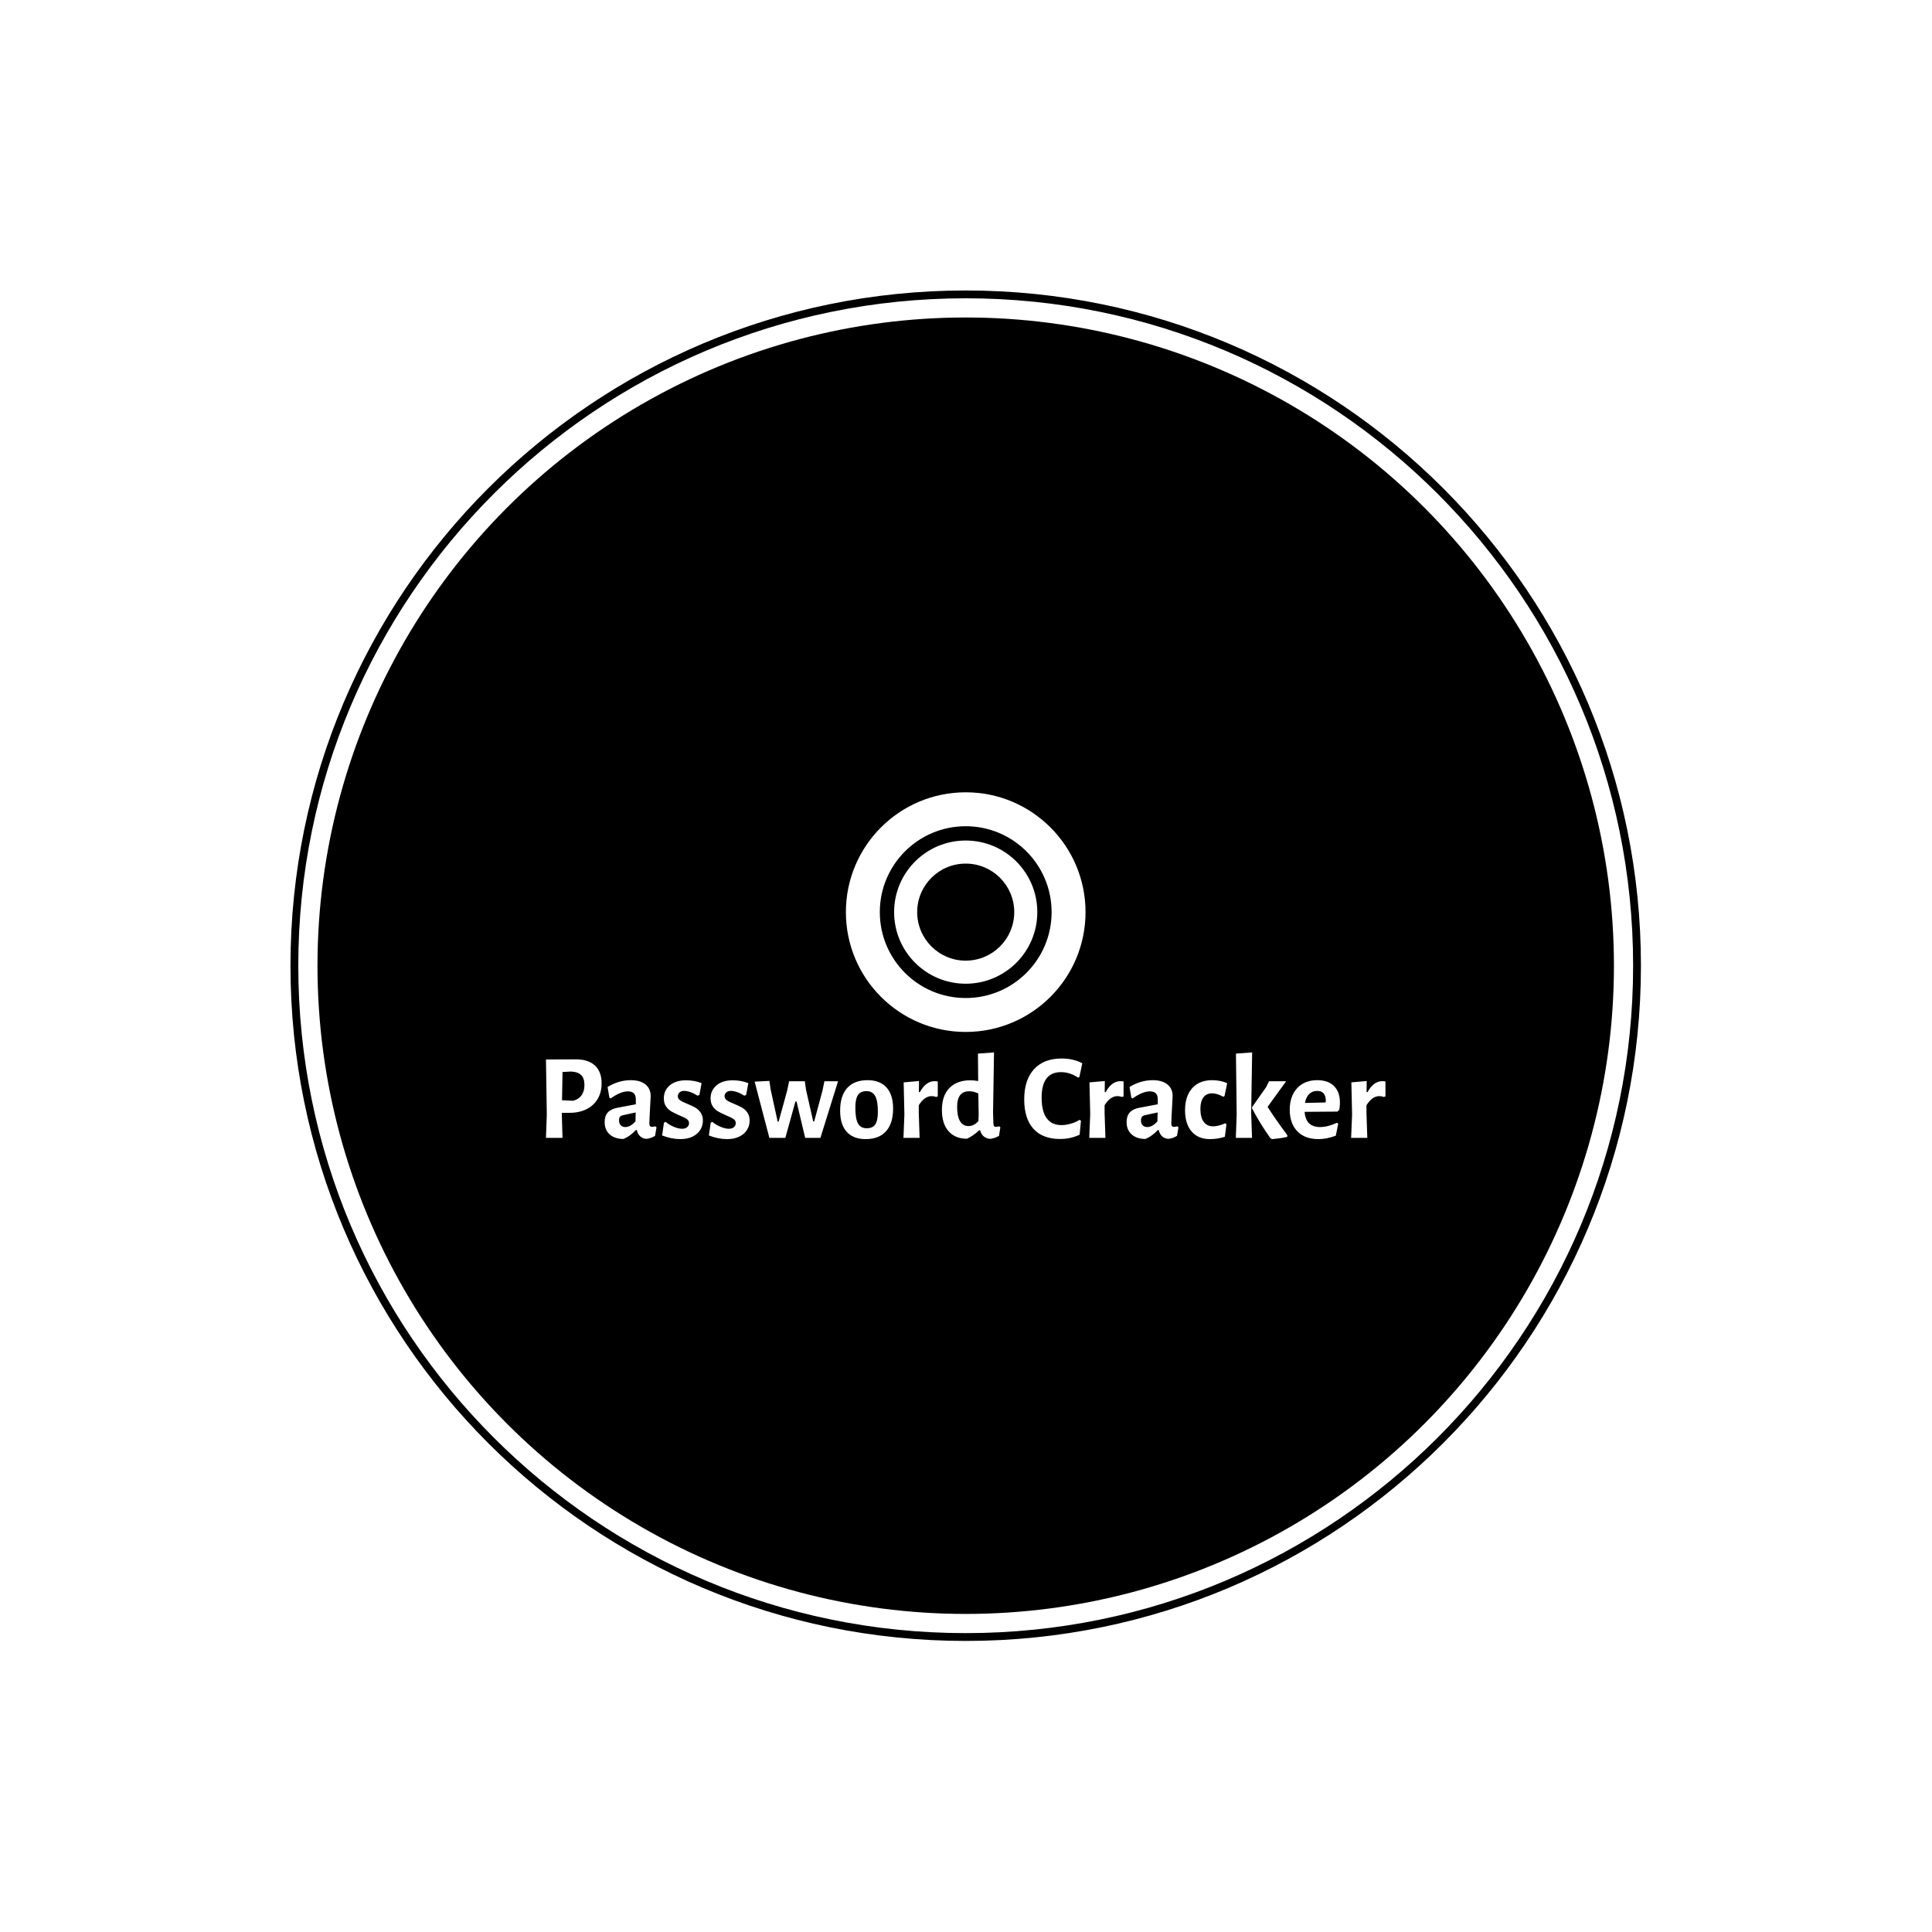 <svg xmlns="http://www.w3.org/2000/svg" version="1.1" xmlns:xlink="http://www.w3.org/1999/xlink" xmlns:svgjs="http://svgjs.dev/svgjs" width="1000" height="1000" viewBox="0 0 1000 1000"><rect width="1000" height="1000" fill="#ffffff"></rect><g transform="matrix(0.7,0,0,0.7,149.849,150.199)"><svg viewBox="0 0 343 343" data-background-color="#ffffff" preserveAspectRatio="xMidYMid meet" height="999" width="1000" xmlns="http://www.w3.org/2000/svg" xmlns:xlink="http://www.w3.org/1999/xlink"><g id="tight-bounds" transform="matrix(1,0,0,1,0.074,0.074)"><svg viewBox="0 0 342.852 342.852" height="342.852" width="342.852"><g><svg></svg></g><g><svg viewBox="0 0 342.852 342.852" height="342.852" width="342.852"><g><path d="M0 171.426c0-94.676 76.75-171.426 171.426-171.426 94.676 0 171.426 76.75 171.426 171.426 0 94.676-76.75 171.426-171.426 171.426-94.676 0-171.426-76.75-171.426-171.426zM171.426 340.867c93.58 0 169.441-75.861 169.441-169.441 0-93.58-75.861-169.441-169.441-169.441-93.58 0-169.441 75.861-169.441 169.441 0 93.58 75.861 169.441 169.441 169.441z" data-fill-palette-color="tertiary" fill="#000000" stroke="transparent"></path><ellipse rx="164.569" ry="164.569" cx="171.426" cy="171.426" fill="#000000" stroke="transparent" stroke-width="0" fill-opacity="1" data-fill-palette-color="tertiary"></ellipse></g><g transform="matrix(1,0,0,1,64.847,127.402)"><svg viewBox="0 0 213.158 88.047" height="88.047" width="213.158"><g><svg viewBox="0 0 213.158 88.047" height="88.047" width="213.158"><g><svg viewBox="0 0 213.158 88.047" height="88.047" width="213.158"><g transform="matrix(1,0,0,1,0,66.036)"><svg viewBox="0 0 213.158 22.011" height="22.011" width="213.158"><g id="textblocktransform"><svg viewBox="0 0 213.158 22.011" height="22.011" width="213.158" id="textblock"><g><svg viewBox="0 0 213.158 22.011" height="22.011" width="213.158"><g transform="matrix(1,0,0,1,0,0)"><svg width="213.158" viewBox="3.9 -35.1 344.71 35.6" height="22.011" data-palette-color="#ffffff"><path d="M16.25-32.25Q21.3-32.25 24.03-29.7 26.75-27.15 26.75-22.4L26.75-22.4Q26.75-18.75 25.15-16.03 23.55-13.3 20.58-11.8 17.6-10.3 13.6-10.3L13.6-10.3 10.4-10.3 10.4-10.2 10.7 0 3.9 0 4.25-9.6 3.9-32.2 16.25-32.25ZM15.1-15.25Q19.7-16.55 19.7-21.8L19.7-21.8Q19.7-24.5 18.32-25.83 16.95-27.15 14.1-27.25L14.1-27.25 10.7-27.05 10.5-15.45 15.1-15.25ZM38.7-23.7Q42.55-23.7 44.72-21.98 46.9-20.25 46.9-17.15L46.9-17.15Q46.9-16.25 46.6-11.45L46.6-11.45Q46.55-10.05 46.45-8.58 46.35-7.1 46.35-6.05L46.35-6.05Q46.35-5.2 46.6-4.88 46.85-4.55 47.5-4.55L47.5-4.55Q48-4.55 48.8-4.75L48.8-4.75 49.3-4.35 48.7-0.85Q47.1 0.2 45.05 0.4L45.05 0.4Q43.55 0.25 42.55-0.68 41.55-1.6 41.2-3.25L41.2-3.25 40.85-3.25Q38.35-0.6 35.7 0.45L35.7 0.45Q32.1 0.4 30.05-1.45 28-3.3 28-6.5L28-6.5Q28-9 29.27-10.43 30.55-11.85 33.15-12.35L33.15-12.35 40.8-13.8 40.8-15.85Q40.8-19.1 37.6-19.1L37.6-19.1Q36.05-19.1 34.32-18.4 32.6-17.7 30.45-16.2L30.45-16.2 29.95-16.5 29.2-20.9Q31.35-22.25 33.8-22.98 36.25-23.7 38.7-23.7L38.7-23.7ZM40.75-10.45L35.45-9.3Q34.65-9.1 34.27-8.63 33.9-8.15 33.9-7.2L33.9-7.2Q33.9-5.9 34.6-5.18 35.3-4.45 36.55-4.45L36.55-4.45Q38.5-4.45 40.65-6.75L40.65-6.75 40.75-10.45ZM61.4-23.65Q64.8-23.65 67.8-22.5L67.8-22.5 66.9-17.6 66.09-17.35Q64.65-18.3 63.2-18.8 61.75-19.3 60.65-19.3L60.65-19.3Q59.45-19.3 58.75-18.68 58.05-18.05 58.05-17.15L58.05-17.15Q58.05-16.1 58.97-15.45 59.9-14.8 61.9-14L61.9-14Q63.9-13.2 65.2-12.45 66.5-11.7 67.42-10.38 68.34-9.05 68.34-7.1L68.34-7.1Q68.34-5.1 67.32-3.38 66.3-1.65 64.2-0.58 62.09 0.5 59.05 0.5L59.05 0.5Q55.45 0.5 51.59-1L51.59-1 52.34-6.2 53-6.6Q54.55-5.3 56.45-4.53 58.34-3.75 59.8-3.75L59.8-3.75Q61.15-3.75 61.9-4.42 62.65-5.1 62.65-6.05L62.65-6.05Q62.65-7.1 61.72-7.75 60.8-8.4 58.8-9.2L58.8-9.2Q56.75-10.1 55.45-10.83 54.15-11.55 53.22-12.9 52.3-14.25 52.3-16.25L52.3-16.25Q52.3-19.5 54.75-21.58 57.2-23.65 61.4-23.65L61.4-23.65ZM80.59-23.65Q83.99-23.65 86.99-22.5L86.99-22.5 86.09-17.6 85.29-17.35Q83.84-18.3 82.39-18.8 80.94-19.3 79.84-19.3L79.84-19.3Q78.64-19.3 77.94-18.68 77.24-18.05 77.24-17.15L77.24-17.15Q77.24-16.1 78.17-15.45 79.09-14.8 81.09-14L81.09-14Q83.09-13.2 84.39-12.45 85.69-11.7 86.62-10.38 87.54-9.05 87.54-7.1L87.54-7.1Q87.54-5.1 86.52-3.38 85.49-1.65 83.39-0.58 81.29 0.5 78.24 0.5L78.24 0.5Q74.64 0.5 70.79-1L70.79-1 71.54-6.2 72.19-6.6Q73.74-5.3 75.64-4.53 77.54-3.75 78.99-3.75L78.99-3.75Q80.34-3.75 81.09-4.42 81.84-5.1 81.84-6.05L81.84-6.05Q81.84-7.1 80.92-7.75 79.99-8.4 77.99-9.2L77.99-9.2Q75.94-10.1 74.64-10.83 73.34-11.55 72.42-12.9 71.49-14.25 71.49-16.25L71.49-16.25Q71.49-19.5 73.94-21.58 76.39-23.65 80.59-23.65L80.59-23.65ZM95.64-23.4L96.19-19.75 99.04-6.7 99.44-6.7 102.94-19.4 103.74-23.25 110.19-23.25 110.69-19.75 113.64-6.75 114.04-6.75 117.44-19.4 118.24-23.25 123.84-23.25 116.59 0 110.34 0 106.79-14.95 106.34-14.95 102.19 0 95.64 0 89.59-23.1 95.64-23.4ZM135.94-23.7Q141.04-23.7 143.74-20.7 146.44-17.7 146.44-12.05L146.44-12.05Q146.44-5.95 143.54-2.73 140.64 0.5 135.19 0.5L135.19 0.5Q130.09 0.5 127.39-2.5 124.69-5.5 124.69-11.15L124.69-11.15Q124.69-17.25 127.59-20.48 130.49-23.7 135.94-23.7L135.94-23.7ZM135.49-19.2Q133.09-19.2 132.01-17.6 130.94-16 130.94-12.45L130.94-12.45Q130.94-7.85 132.04-5.9 133.14-3.95 135.64-3.95L135.64-3.95Q138.04-3.95 139.11-5.53 140.19-7.1 140.19-10.7L140.19-10.7Q140.19-15.25 139.06-17.23 137.94-19.2 135.49-19.2L135.49-19.2ZM163.53-23.3Q163.98-23.3 164.78-23.2L164.78-23.2 164.78-17.05 164.08-16.8Q163.23-17.15 162.23-17.15L162.23-17.15Q159.33-17.15 156.98-13.4L156.98-13.4 156.98-10.25 157.33 0 150.69 0 151.08-9.6 150.78-22.8 157.08-23.35 157.03-18.8 157.44-18.8Q159.88-23.3 163.53-23.3L163.53-23.3ZM187.88-35.1L187.48-10.25 187.63-6.05Q187.63-5.2 187.86-4.88 188.08-4.55 188.68-4.55L188.68-4.55Q189.23-4.55 190.03-4.75L190.03-4.75 190.48-4.35 189.93-0.85Q188.23 0.2 186.23 0.4L186.23 0.4Q184.68 0.25 183.63-0.65 182.58-1.55 182.18-3.1L182.18-3.1 181.78-3.1Q179.33-0.85 176.78 0.35L176.78 0.35Q171.88 0.35 169.18-2.78 166.48-5.9 166.48-11.45L166.48-11.45Q166.48-17.35 169.58-20.5 172.68-23.65 178.18-23.65L178.18-23.65Q179.63-23.65 181.38-23.35L181.38-23.35 181.28-34.6 187.88-35.1ZM177.73-19.15Q172.73-19.15 172.73-12.8L172.73-12.8Q172.73-8.85 173.93-6.85 175.13-4.85 177.43-4.85L177.43-4.85Q179.63-4.85 181.48-6.9L181.48-6.9 181.58-9.65 181.43-18.25Q179.48-19.15 177.73-19.15L177.73-19.15ZM215.68-32.6Q220.38-32.6 224.13-30.65L224.13-30.65 222.93-25 222.38-24.75Q220.88-25.8 219.08-26.4 217.28-27 215.38-27L215.38-27Q207.43-27 207.43-16.55L207.43-16.55Q207.43-10.9 209.5-8.08 211.58-5.25 215.58-5.25L215.58-5.25Q217.43-5.25 219.4-5.83 221.38-6.4 222.98-7.4L222.98-7.4 223.58-7.05 223.03-1.3Q219.23 0.45 215.03 0.45L215.03 0.45Q207.83 0.45 204.05-3.75 200.28-7.95 200.28-15.8L200.28-15.8Q200.28-23.8 204.3-28.2 208.33-32.6 215.68-32.6L215.68-32.6ZM239.83-23.3Q240.28-23.3 241.08-23.2L241.08-23.2 241.08-17.05 240.38-16.8Q239.53-17.15 238.53-17.15L238.53-17.15Q235.63-17.15 233.28-13.4L233.28-13.4 233.28-10.25 233.63 0 226.98 0 227.38-9.6 227.08-22.8 233.38-23.35 233.33-18.8 233.73-18.8Q236.18-23.3 239.83-23.3L239.83-23.3ZM253.02-23.7Q256.87-23.7 259.05-21.98 261.22-20.25 261.22-17.15L261.22-17.15Q261.22-16.25 260.92-11.45L260.92-11.45Q260.87-10.05 260.77-8.58 260.67-7.1 260.67-6.05L260.67-6.05Q260.67-5.2 260.92-4.88 261.17-4.55 261.82-4.55L261.82-4.55Q262.32-4.55 263.12-4.75L263.12-4.75 263.62-4.35 263.02-0.85Q261.42 0.2 259.37 0.4L259.37 0.4Q257.87 0.25 256.87-0.68 255.87-1.6 255.52-3.25L255.52-3.25 255.17-3.25Q252.67-0.6 250.02 0.45L250.02 0.45Q246.42 0.4 244.37-1.45 242.32-3.3 242.32-6.5L242.32-6.5Q242.32-9 243.6-10.43 244.87-11.85 247.47-12.35L247.47-12.35 255.12-13.8 255.12-15.85Q255.12-19.1 251.92-19.1L251.92-19.1Q250.37-19.1 248.65-18.4 246.92-17.7 244.77-16.2L244.77-16.2 244.27-16.5 243.52-20.9Q245.67-22.25 248.12-22.98 250.57-23.7 253.02-23.7L253.02-23.7ZM255.07-10.45L249.77-9.3Q248.97-9.1 248.6-8.63 248.22-8.15 248.22-7.2L248.22-7.2Q248.22-5.9 248.92-5.18 249.62-4.45 250.87-4.45L250.87-4.45Q252.82-4.45 254.97-6.75L254.97-6.75 255.07-10.45ZM277.47-23.7Q279.12-23.7 280.75-23.38 282.37-23.05 283.62-22.45L283.62-22.45 282.52-17.15 281.97-16.9Q279.42-18.3 277.42-18.3L277.42-18.3Q275.12-18.3 273.87-16.65 272.62-15 272.62-11.95L272.62-11.95Q272.62-8.45 273.97-6.6 275.32-4.75 277.82-4.75L277.82-4.75Q280.07-4.75 282.82-6L282.82-6 283.32-5.6 282.67-0.45Q279.67 0.5 276.52 0.5L276.52 0.5Q271.72 0.5 269.02-2.63 266.32-5.75 266.32-11.35L266.32-11.35Q266.32-17.15 269.27-20.43 272.22-23.7 277.47-23.7L277.47-23.7ZM293.87-35.1L293.47-10.25 293.82 0 287.17 0 287.52-9.65 287.22-34.6 293.87-35.1ZM307.82-23.25L300.22-12.75Q302.92-8.4 308.32-1.1L308.32-1.1 308.27-0.4Q306.52 0 304.54 0.23 302.57 0.45 302.12 0.5L302.12 0.5 301.42 0.2Q297.02-6 293.82-12.15L293.82-12.15 293.82-12.6 299.62-20.85 300.82-23.25 307.82-23.25ZM329.67-11.6L328.92-10.8 315.42-10.7Q315.87-4.45 321.76-4.45L321.76-4.45Q324.87-4.45 328.67-6.2L328.67-6.2 329.22-5.85 328.22-0.9Q324.42 0.5 321.06 0.5L321.06 0.5Q315.56 0.5 312.44-2.7 309.31-5.9 309.31-11.55L309.31-11.55Q309.31-17.15 312.37-20.43 315.42-23.7 320.62-23.7L320.62-23.7Q325.06-23.7 327.49-21.28 329.92-18.85 329.92-14.5L329.92-14.5Q329.92-13.35 329.67-11.6L329.67-11.6ZM324.01-14.55L324.12-15.25Q324.12-17.25 323.22-18.28 322.31-19.3 320.56-19.3L320.56-19.3Q318.62-19.3 317.31-18.03 316.01-16.75 315.56-14.35L315.56-14.35 324.01-14.55ZM347.36-23.3Q347.81-23.3 348.61-23.2L348.61-23.2 348.61-17.05 347.91-16.8Q347.06-17.15 346.06-17.15L346.06-17.15Q343.16-17.15 340.81-13.4L340.81-13.4 340.81-10.25 341.16 0 334.51 0 334.91-9.6 334.61-22.8 340.91-23.35 340.86-18.8 341.26-18.8Q343.71-23.3 347.36-23.3L347.36-23.3Z" opacity="1" transform="matrix(1,0,0,1,0,0)" fill="#ffffff" class="undefined-text-0" data-fill-palette-color="quaternary" id="text-0"></path></svg></g></svg></g></svg></g></svg></g><g transform="matrix(1,0,0,1,76.159,0)"><svg viewBox="0 0 60.84 60.84" height="60.84" width="60.84"><g><svg version="1.1" xmlns:dc="http://purl.org/dc/elements/1.1/" xmlns:inkscape="http://www.inkscape.org/namespaces/inkscape" xmlns:rdf="http://www.w3.org/1999/02/22-rdf-syntax-ns#" xmlns:cc="http://creativecommons.org/ns#" xmlns:svg="http://www.w3.org/2000/svg" xmlns:sodipodi="http://sodipodi.sourceforge.net/DTD/sodipodi-0.dtd" xmlns="http://www.w3.org/2000/svg" xmlns:xlink="http://www.w3.org/1999/xlink" x="0" y="0" viewBox="0 0 100 100" enable-background="new 0 0 100 100" xml:space="preserve" height="60.84" width="60.84" class="icon-icon-0" data-fill-palette-color="quaternary" id="icon-0"><path d="M50 0C22.386 0 0 22.386 0 50s22.386 50 50 50 50-22.386 50-50S77.614 0 50 0zM50 14.156c19.799 0 35.844 16.044 35.844 35.844 0 19.799-16.045 35.844-35.844 35.844-19.799 0-35.844-16.045-35.844-35.844C14.156 30.201 30.201 14.156 50 14.156zM50 20.125c-16.505 0-29.875 13.37-29.875 29.875S33.495 79.875 50 79.875 79.875 66.505 79.875 50 66.505 20.125 50 20.125zM50 29.75c11.178 0 20.25 9.072 20.25 20.25S61.178 70.25 50 70.25 29.75 61.178 29.75 50 38.822 29.75 50 29.75z" fill="#ffffff" data-fill-palette-color="quaternary"></path></svg></g></svg></g><g></g></svg></g></svg></g></svg></g></svg></g><defs></defs></svg><rect width="342.852" height="342.852" fill="none" stroke="none" visibility="hidden"></rect></g></svg></g></svg>